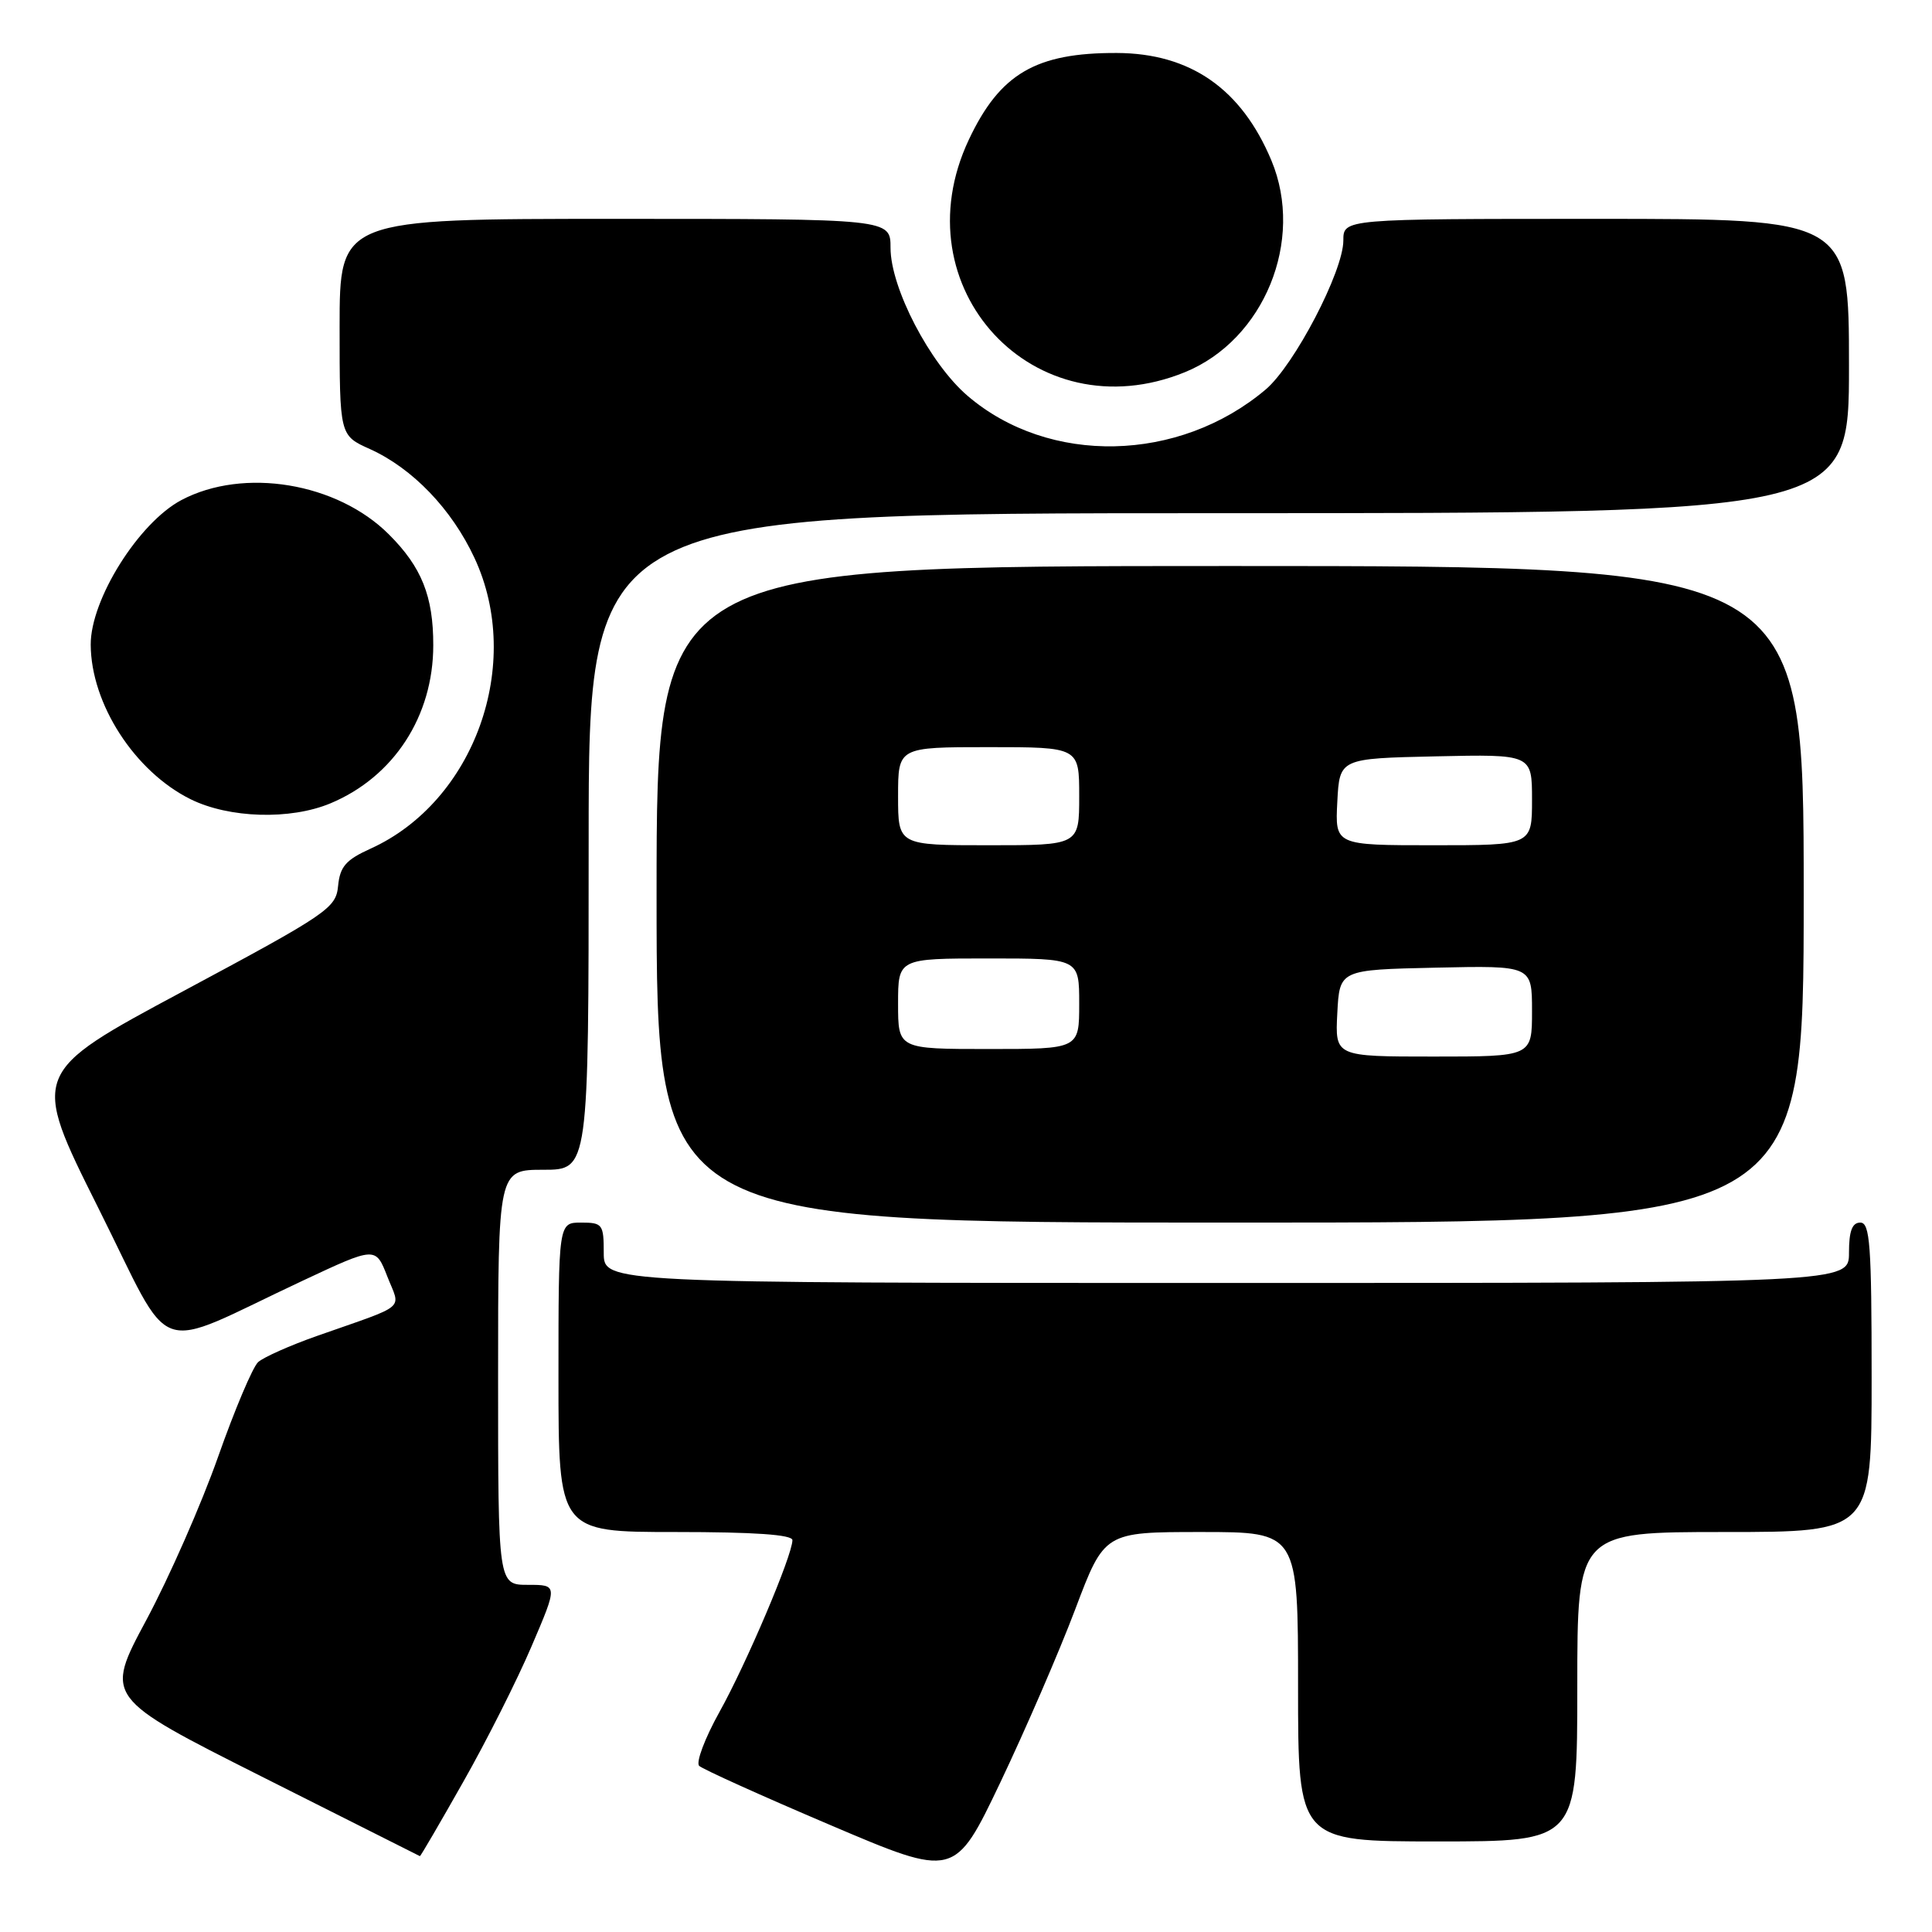 <?xml version="1.0" encoding="UTF-8" standalone="no"?>
<!DOCTYPE svg PUBLIC "-//W3C//DTD SVG 1.1//EN" "http://www.w3.org/Graphics/SVG/1.1/DTD/svg11.dtd" >
<svg xmlns="http://www.w3.org/2000/svg" xmlns:xlink="http://www.w3.org/1999/xlink" version="1.1" viewBox="0 0 256 256">
 <g >
 <path fill="currentColor"
d=" M 142.47 213.25 C 146.34 203.00 146.34 203.00 159.17 203.00 C 172.00 203.00 172.00 203.00 172.00 223.50 C 172.00 244.00 172.00 244.00 190.50 244.00 C 209.00 244.00 209.00 244.00 209.00 223.50 C 209.00 203.00 209.00 203.00 228.50 203.00 C 248.00 203.00 248.00 203.00 248.00 182.50 C 248.00 164.94 247.78 162.00 246.50 162.00 C 245.42 162.00 245.00 163.11 245.00 166.00 C 245.00 170.00 245.00 170.00 162.50 170.00 C 80.00 170.00 80.00 170.00 80.00 166.00 C 80.00 162.22 79.83 162.00 77.00 162.00 C 74.00 162.00 74.00 162.00 74.00 182.50 C 74.00 203.00 74.00 203.00 89.50 203.00 C 99.96 203.00 105.00 203.35 105.00 204.08 C 105.00 206.09 98.90 220.45 95.33 226.85 C 93.39 230.34 92.18 233.55 92.65 233.99 C 93.12 234.43 100.92 237.96 110.00 241.82 C 126.50 248.85 126.50 248.85 132.55 236.18 C 135.87 229.20 140.34 218.89 142.47 213.25 Z  M 61.37 236.13 C 64.45 230.71 68.53 222.61 70.44 218.13 C 73.92 210.00 73.92 210.00 69.96 210.00 C 66.00 210.00 66.00 210.00 66.00 182.50 C 66.00 155.00 66.00 155.00 72.00 155.00 C 78.00 155.00 78.00 155.00 78.00 111.50 C 78.00 68.00 78.00 68.00 161.50 68.00 C 245.00 68.00 245.00 68.00 245.00 48.50 C 245.00 29.00 245.00 29.00 211.50 29.00 C 178.00 29.00 178.00 29.00 178.00 31.87 C 178.00 35.94 171.51 48.39 167.71 51.61 C 156.22 61.32 139.00 61.69 128.21 52.45 C 123.22 48.18 118.00 38.15 118.00 32.84 C 118.00 29.00 118.00 29.00 81.50 29.00 C 45.00 29.00 45.00 29.00 45.00 43.35 C 45.00 57.70 45.00 57.70 49.01 59.50 C 54.67 62.06 59.85 67.45 62.87 73.93 C 69.42 87.98 62.87 106.24 49.06 112.47 C 45.84 113.93 45.05 114.83 44.80 117.38 C 44.52 120.34 43.47 121.05 24.29 131.33 C 4.07 142.16 4.07 142.16 13.02 160.05 C 23.22 180.41 19.83 179.20 40.13 169.69 C 49.77 165.17 49.77 165.17 51.32 169.14 C 53.09 173.65 54.17 172.74 42.00 177.02 C 38.42 178.28 34.92 179.84 34.20 180.49 C 33.49 181.14 31.10 186.78 28.90 193.03 C 26.70 199.27 22.42 209.01 19.39 214.66 C 13.88 224.93 13.88 224.93 34.69 235.41 C 46.14 241.18 55.57 245.92 55.64 245.95 C 55.72 245.98 58.30 241.56 61.37 236.13 Z  M 239.00 118.50 C 239.00 75.00 239.00 75.00 163.00 75.00 C 87.00 75.00 87.00 75.00 87.00 118.50 C 87.00 162.00 87.00 162.00 163.00 162.00 C 239.00 162.00 239.00 162.00 239.00 118.50 Z  M 43.78 106.45 C 52.18 102.94 57.41 94.90 57.41 85.50 C 57.42 79.01 55.87 75.14 51.54 70.82 C 44.68 63.95 32.29 61.90 24.04 66.26 C 18.38 69.26 11.99 79.44 12.02 85.43 C 12.06 93.28 17.85 102.23 25.25 105.90 C 30.37 108.43 38.46 108.67 43.78 106.45 Z  M 157.00 49.32 C 167.50 45.04 172.89 31.86 168.47 21.27 C 164.50 11.77 157.73 7.06 147.99 7.02 C 137.26 6.98 132.50 9.76 128.38 18.50 C 119.12 38.12 137.06 57.44 157.00 49.32 Z  M 177.20 134.25 C 177.50 128.50 177.50 128.50 190.25 128.22 C 203.00 127.94 203.00 127.94 203.00 133.97 C 203.00 140.00 203.00 140.00 189.95 140.00 C 176.90 140.00 176.90 140.00 177.20 134.25 Z  M 119.00 133.00 C 119.00 127.00 119.00 127.00 131.00 127.00 C 143.00 127.00 143.00 127.00 143.00 133.00 C 143.00 139.00 143.00 139.00 131.00 139.00 C 119.00 139.00 119.00 139.00 119.00 133.00 Z  M 119.00 105.50 C 119.00 99.00 119.00 99.00 131.00 99.00 C 143.00 99.00 143.00 99.00 143.00 105.50 C 143.00 112.00 143.00 112.00 131.00 112.00 C 119.00 112.00 119.00 112.00 119.00 105.50 Z  M 177.20 106.25 C 177.50 100.50 177.50 100.50 190.25 100.22 C 203.00 99.94 203.00 99.94 203.00 105.97 C 203.00 112.00 203.00 112.00 189.95 112.00 C 176.90 112.00 176.90 112.00 177.20 106.25 Z "/>
</g>
</svg>
